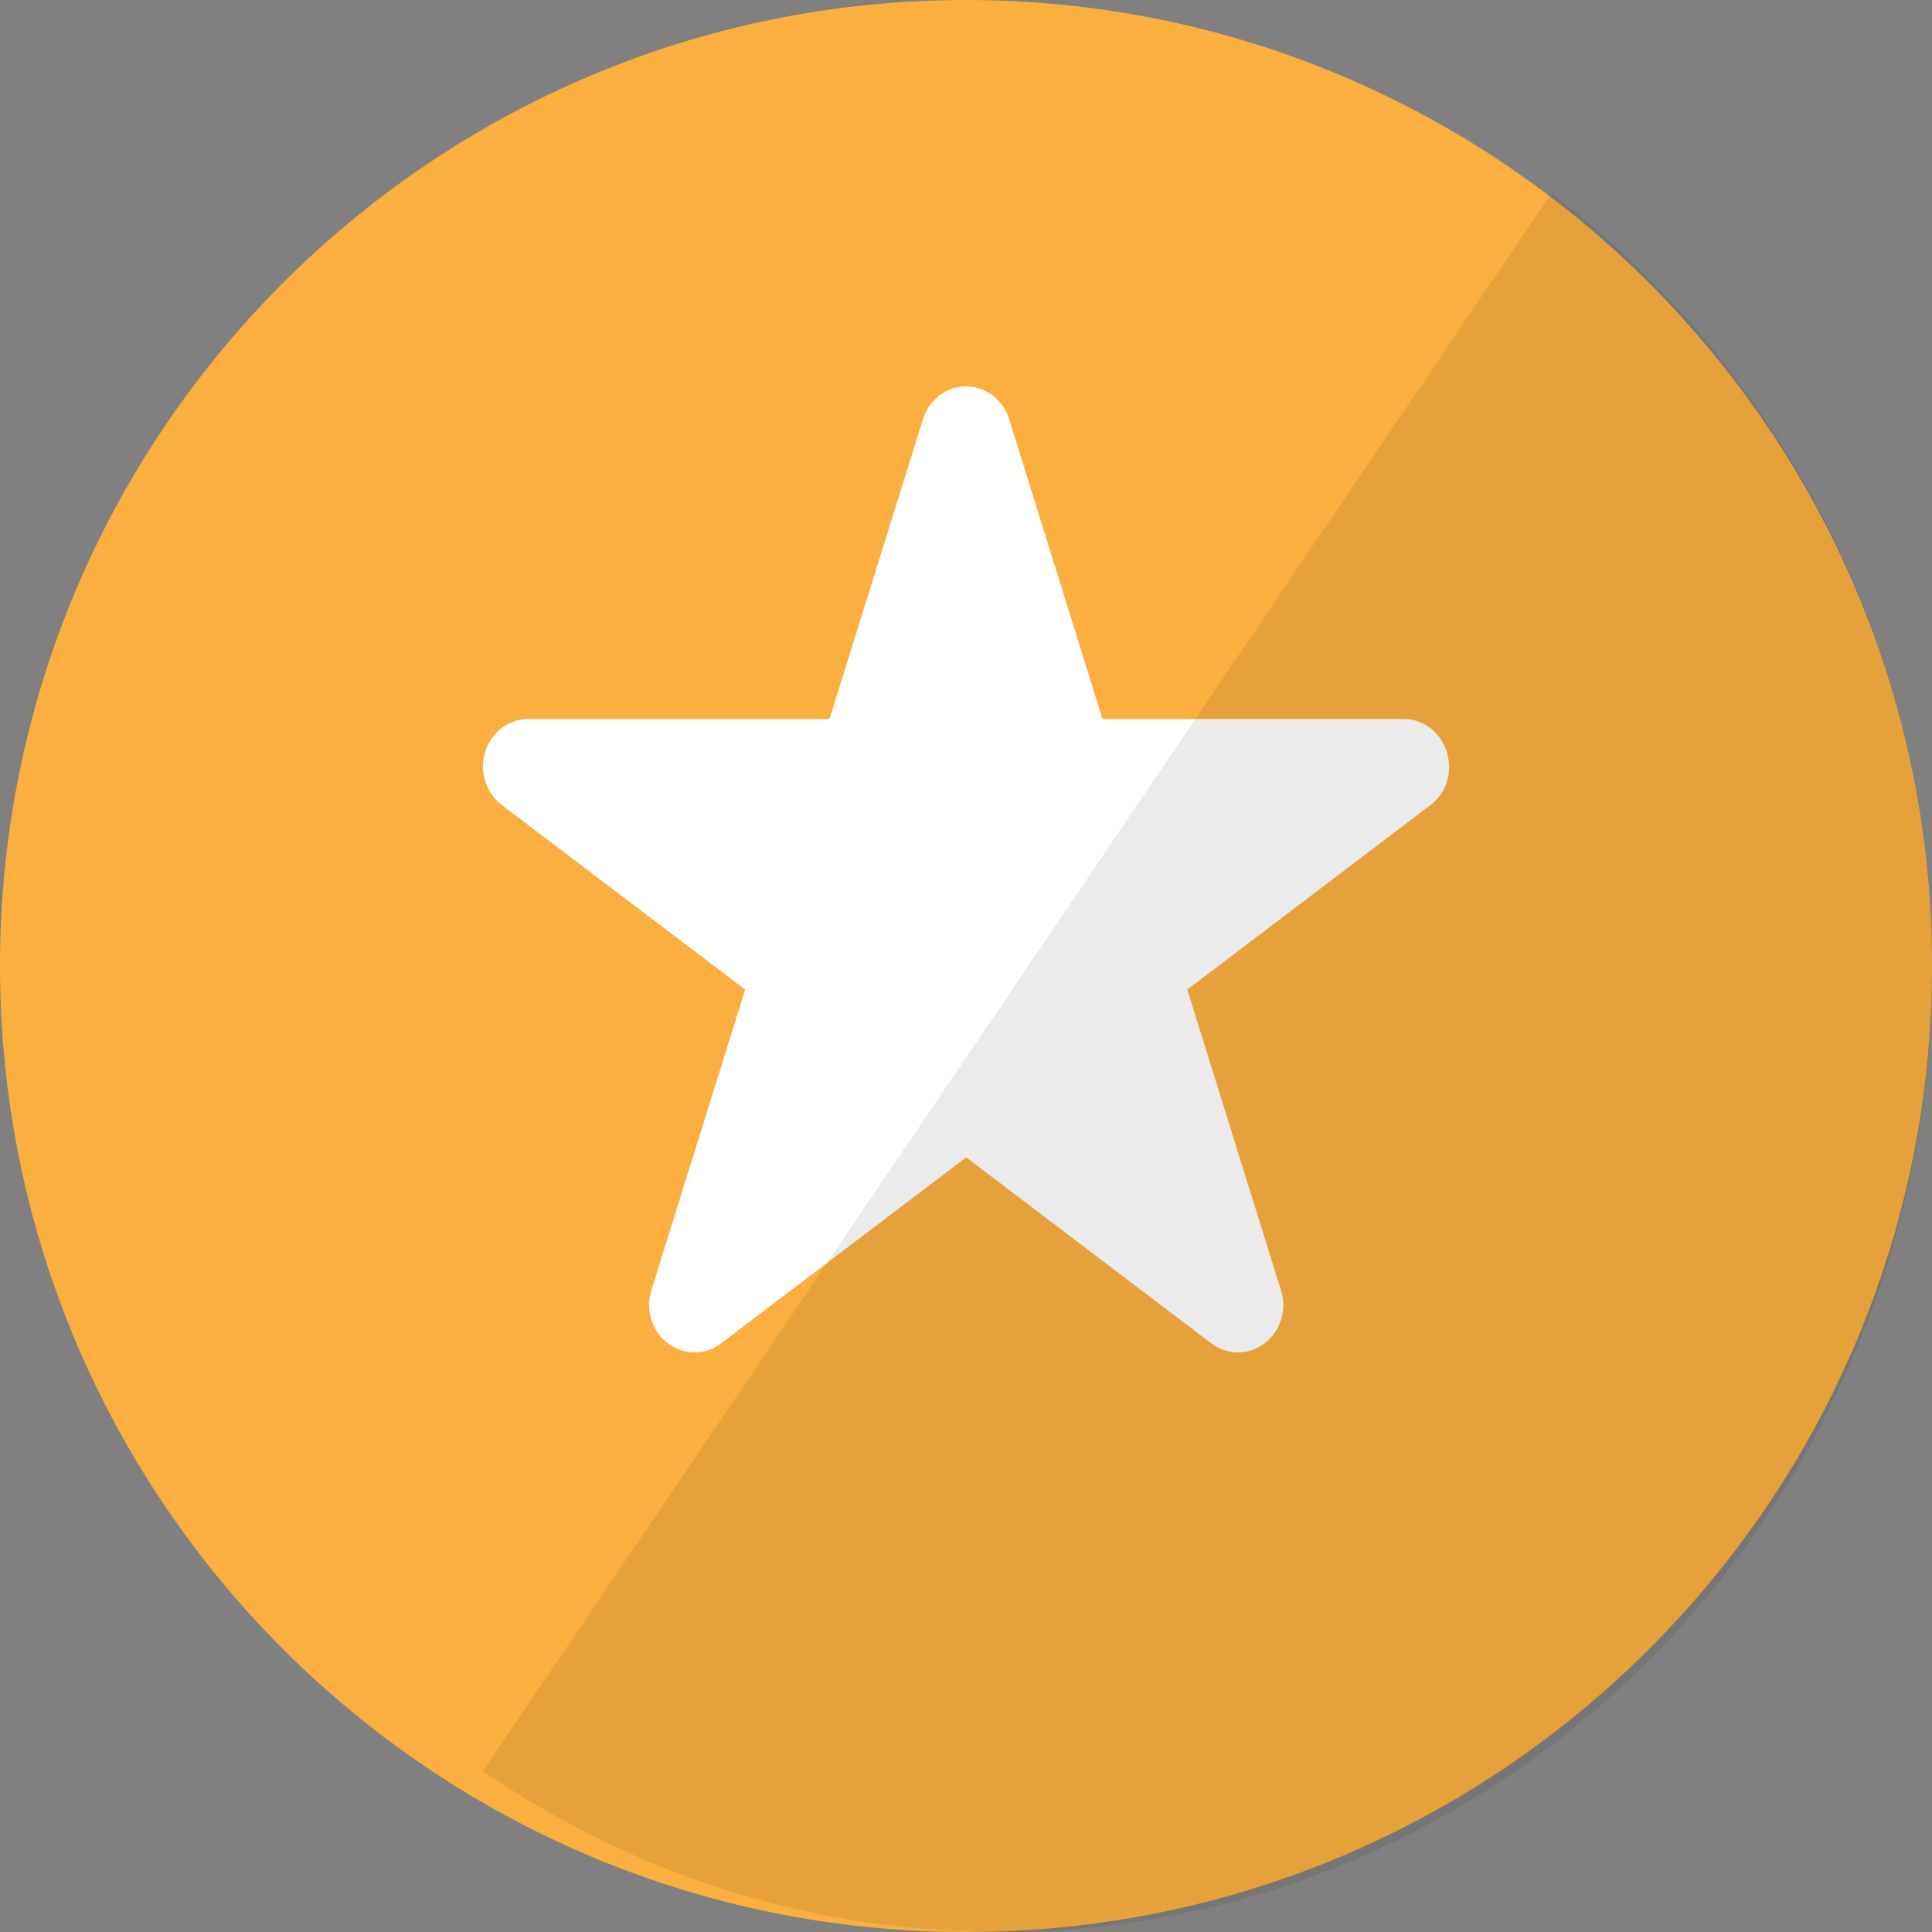 <?xml version="1.0" encoding="UTF-8"?>
<svg width="20px" height="20px" viewBox="0 0 20 20" version="1.1" xmlns="http://www.w3.org/2000/svg" xmlns:xlink="http://www.w3.org/1999/xlink">
    <rect x="0" y="0" width="20" height="20" fill="#808080" stroke="none"/>
    <!-- Generator: Sketch 59.1 (86144) - https://sketch.com -->
    <title>ic_recom@1x</title>
    <desc>Created with Sketch.</desc>
    <g id="Page-1" stroke="none" stroke-width="1" fill="none" fill-rule="evenodd">
        <g id="37-H-More-Option" transform="translate(-628, -79)">
            <g id="pop_up_share" transform="translate(608, 49)">
                <g id="Group-2" transform="translate(20, 30)">
                    <g id="ic_recom">
                        <path d="M0,10 C0,4.477 4.477,0 10,0 C15.523,0 20,4.477 20,10 C20,15.523 15.523,20 10,20 C4.477,20 0,15.523 0,10 Z" id="Mail" fill="#FAAF3F"></path>
                        <path d="M12.291,10.244 L13.26,13.355 C13.275,13.403 13.285,13.455 13.285,13.508 C13.285,13.78 13.075,14 12.816,14 C12.712,14 12.617,13.965 12.54,13.907 L10.002,11.981 L7.463,13.907 C7.386,13.966 7.292,14 7.189,14 C6.929,14 6.72,13.78 6.72,13.508 C6.72,13.455 6.729,13.403 6.743,13.355 L7.714,10.244 L5.194,8.333 C5.077,8.244 5,8.099 5,7.935 C5,7.663 5.21,7.443 5.469,7.443 L8.587,7.443 L9.552,4.347 C9.611,4.146 9.789,4 10,4 C10.211,4 10.39,4.146 10.449,4.347 L11.413,7.443 L14.531,7.443 C14.79,7.443 15,7.663 15,7.935 C15.004,8.099 14.927,8.244 14.809,8.333 L12.291,10.244 Z" id="Recommend" fill="#FFFFFF"></path>
                        <path d="M20,10.033 C20,15.538 15.678,20 10.346,20 C8.369,20 6.531,19.386 5,18.333 L16.061,2 C18.45,3.814 20,6.737 20,10.033 Z" id="reflec" fill-opacity="0.08" fill="#000000"></path>
                    </g>
                </g>
            </g>
        </g>
    </g>
</svg>